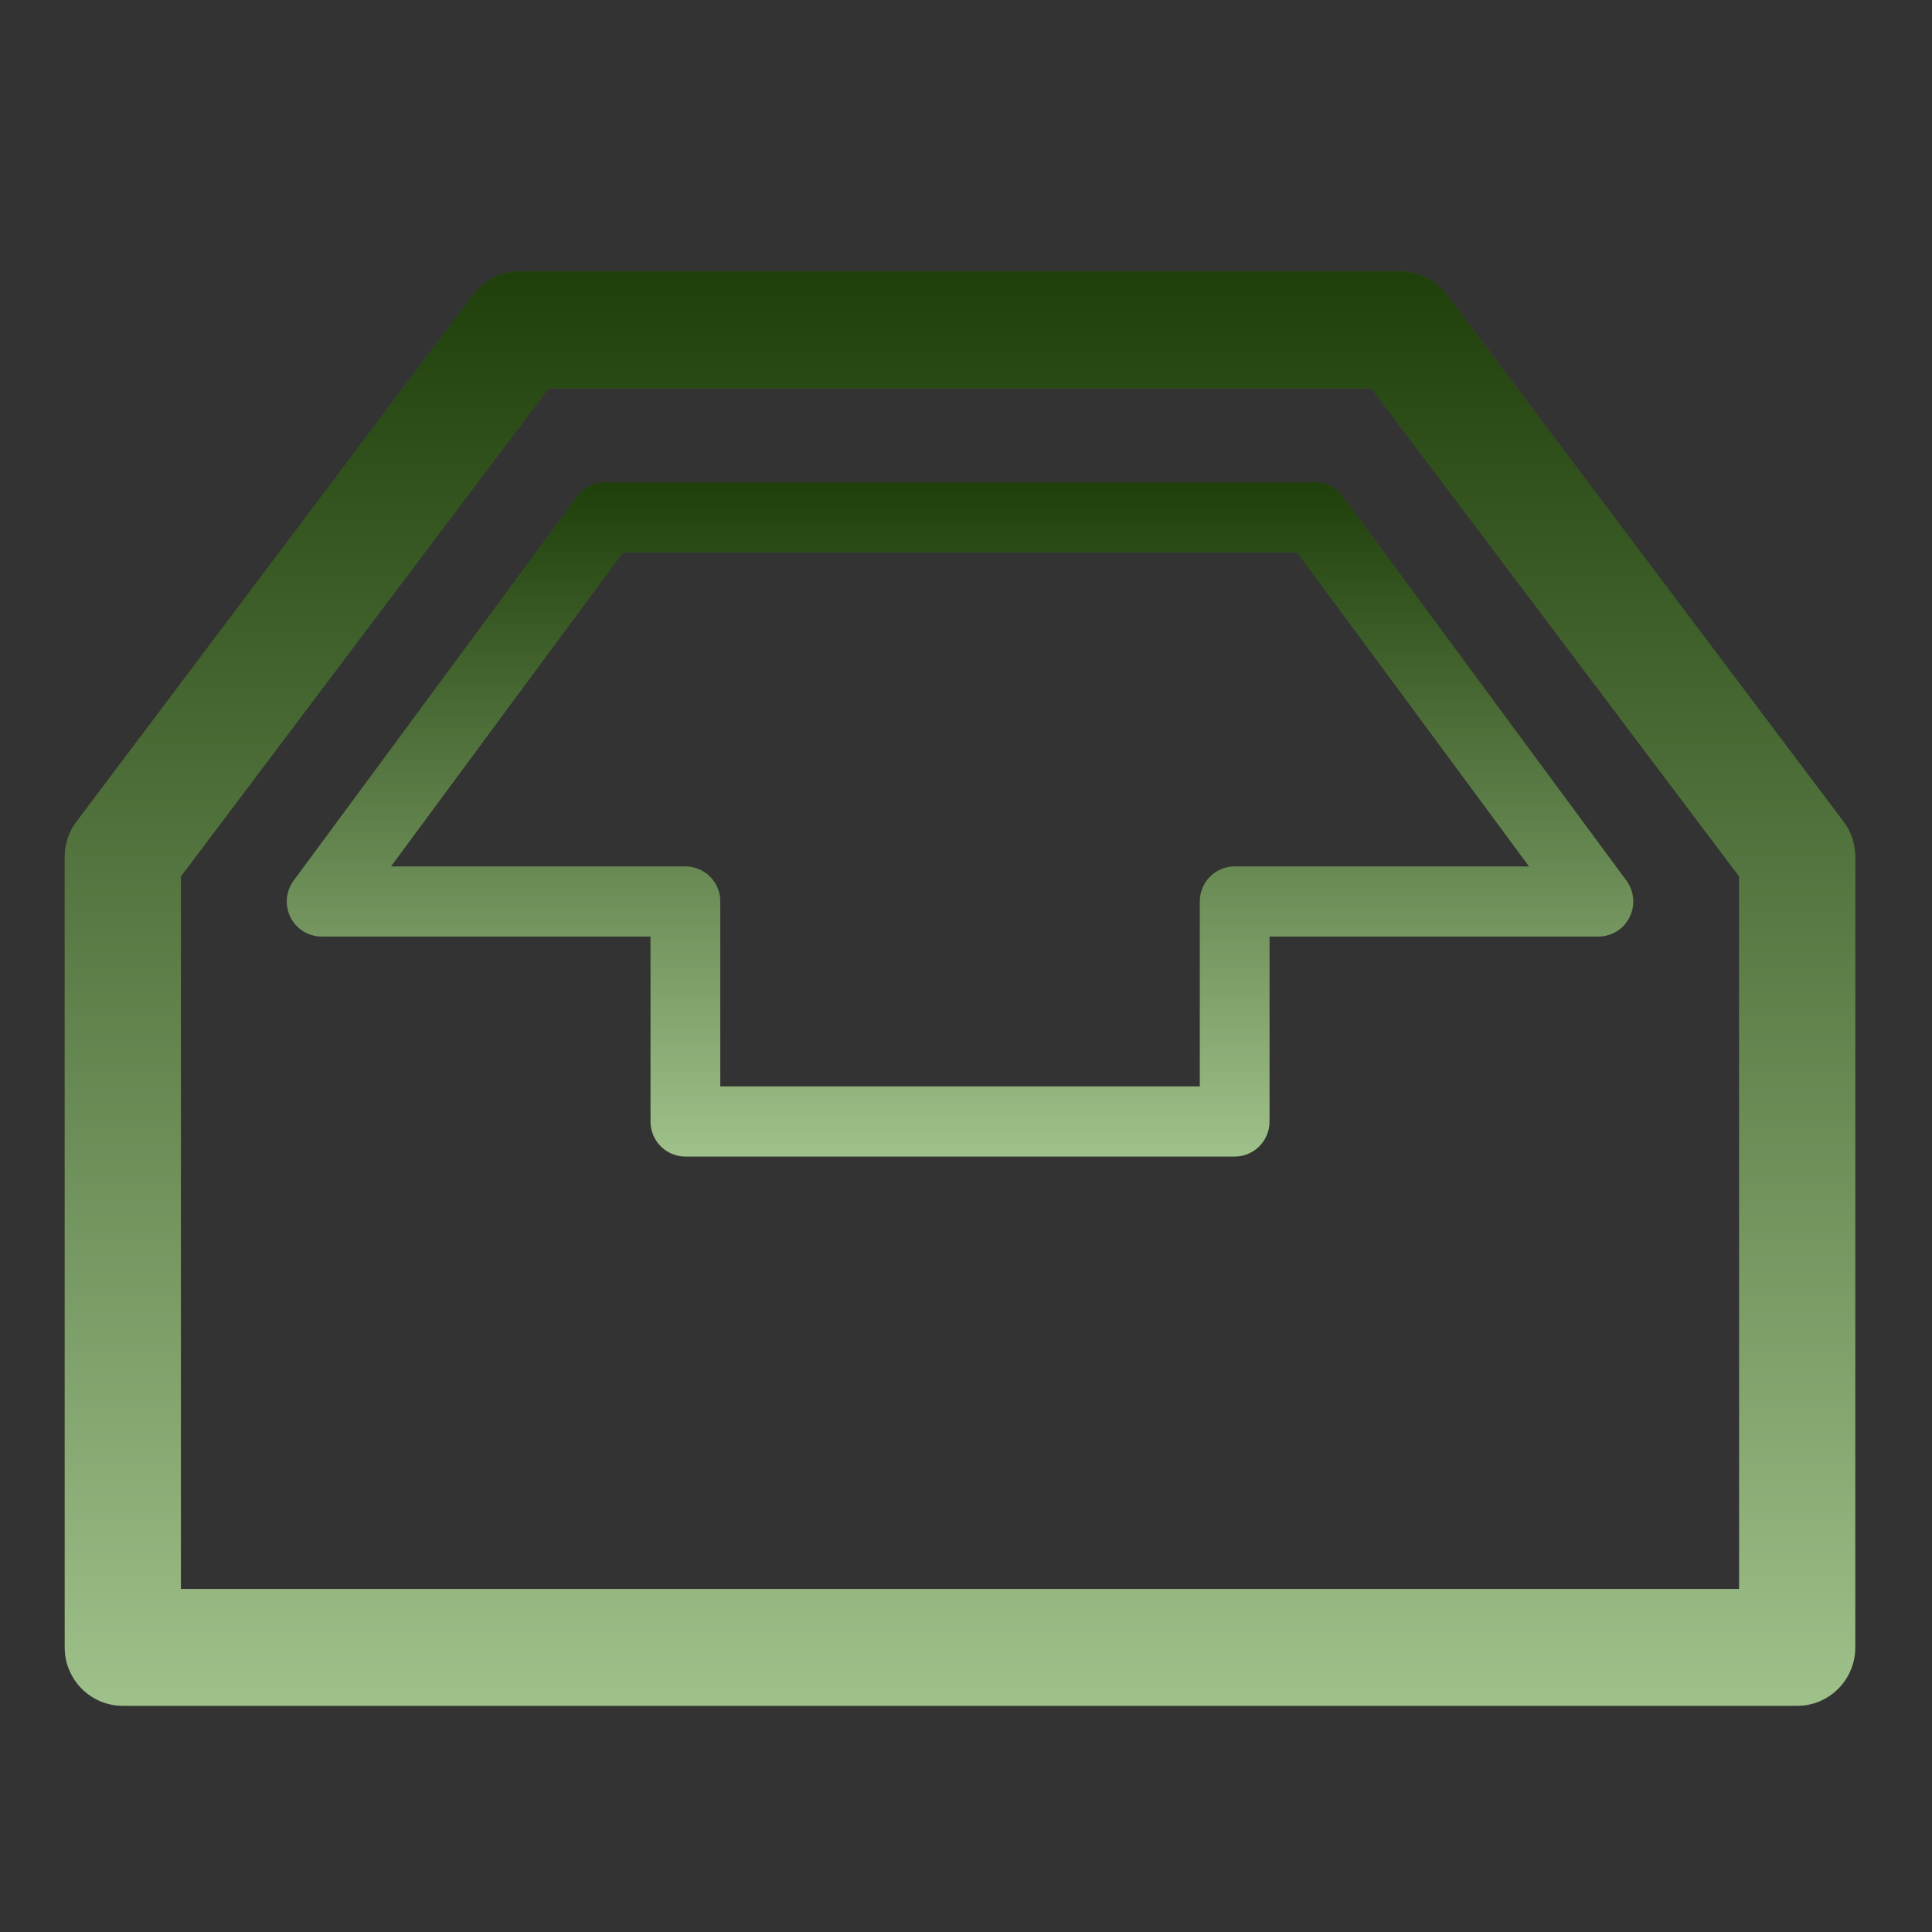 <?xml version="1.0" encoding="UTF-8" standalone="no"?>
<svg width="95px" height="95px" viewBox="0 0 95 95" version="1.1" xmlns="http://www.w3.org/2000/svg" xmlns:xlink="http://www.w3.org/1999/xlink" xmlns:sketch="http://www.bohemiancoding.com/sketch/ns">
    <rect x="0" y="0" width="95" height="95" fill="#333333" stroke="none"/>
    <title>inbox</title>
    <description>Created with Sketch (http://www.bohemiancoding.com/sketch)</description>
    <defs>
        <linearGradient x1="50%" y1="0%" x2="50%" y2="100%" id="linearGradient-1">
            <stop stop-color="rgb(0,0,0)" stop-opacity="0.511" offset="0%"></stop>
            <stop stop-color="rgb(254,255,254)" stop-opacity="0.509" offset="100%"></stop>
        </linearGradient>
        <path d="M90.646,40.397 L71.129,14.479 C70.589,13.762 69.747,13.341 68.854,13.341 L25.555,13.341 C24.661,13.341 23.821,13.76 23.279,14.479 L3.765,40.397 C3.385,40.894 3.182,41.507 3.182,42.133 L3.182,81.006 C3.182,82.594 4.462,83.878 6.039,83.878 L88.372,83.878 C89.949,83.878 91.227,82.593 91.227,81.006 L91.227,42.133 C91.227,41.507 91.024,40.894 90.646,40.397 C90.646,40.397 91.024,40.894 90.646,40.397 L90.646,40.397 M85.516,78.13 L8.895,78.13 L8.895,43.095 L26.976,19.088 L67.432,19.088 L85.516,43.095 L85.516,78.13 L85.516,78.13 L85.516,78.13" id="path-2"></path>
        <path d="M64.645,23.718 L29.762,23.718 C29.221,23.718 28.711,23.975 28.388,24.412 L14.441,43.301 C14.055,43.821 13.995,44.521 14.284,45.101 C14.575,45.685 15.17,46.051 15.818,46.051 L31.988,46.051 L31.988,55.146 C31.988,56.099 32.755,56.869 33.701,56.869 L60.712,56.869 C61.656,56.869 62.424,56.099 62.424,55.146 L62.424,46.051 L78.597,46.051 C79.245,46.051 79.838,45.685 80.127,45.101 C80.418,44.521 80.358,43.821 79.972,43.301 L66.024,24.412 C65.699,23.975 65.189,23.718 64.645,23.718 L64.645,23.718 L64.645,23.718 M60.712,42.605 C59.764,42.605 58.998,43.375 58.998,44.325 L58.998,53.42 L35.417,53.42 L35.417,44.325 C35.417,43.375 34.649,42.605 33.701,42.605 L19.224,42.605 L30.627,27.164 L63.786,27.164 L75.188,42.605 L60.712,42.605 L60.712,42.605 L60.712,42.605" id="path-3"></path>
    </defs>
    <g id="Page 1" fill="rgb(206,206,206)" fill-rule="evenodd">
        <g id="Group" fill="rgb(0,0,0)">
            <use id="Shape" fill="rgb(62,128,19)" xlink:href="#path-2"></use>
            <use id="Shape-1" stroke="none" fill="url(#linearGradient-1)" xlink:href="#path-2"></use>
            <use id="Shape-2" stroke="none" fill="none" xlink:href="#path-2"></use>
            <use id="Shape" fill="rgb(62,128,19)" xlink:href="#path-3"></use>
            <use id="Shape-1" stroke="none" fill="url(#linearGradient-1)" xlink:href="#path-3"></use>
            <use id="Shape-2" stroke="none" fill="none" xlink:href="#path-3"></use>
        </g>
    </g>
</svg>